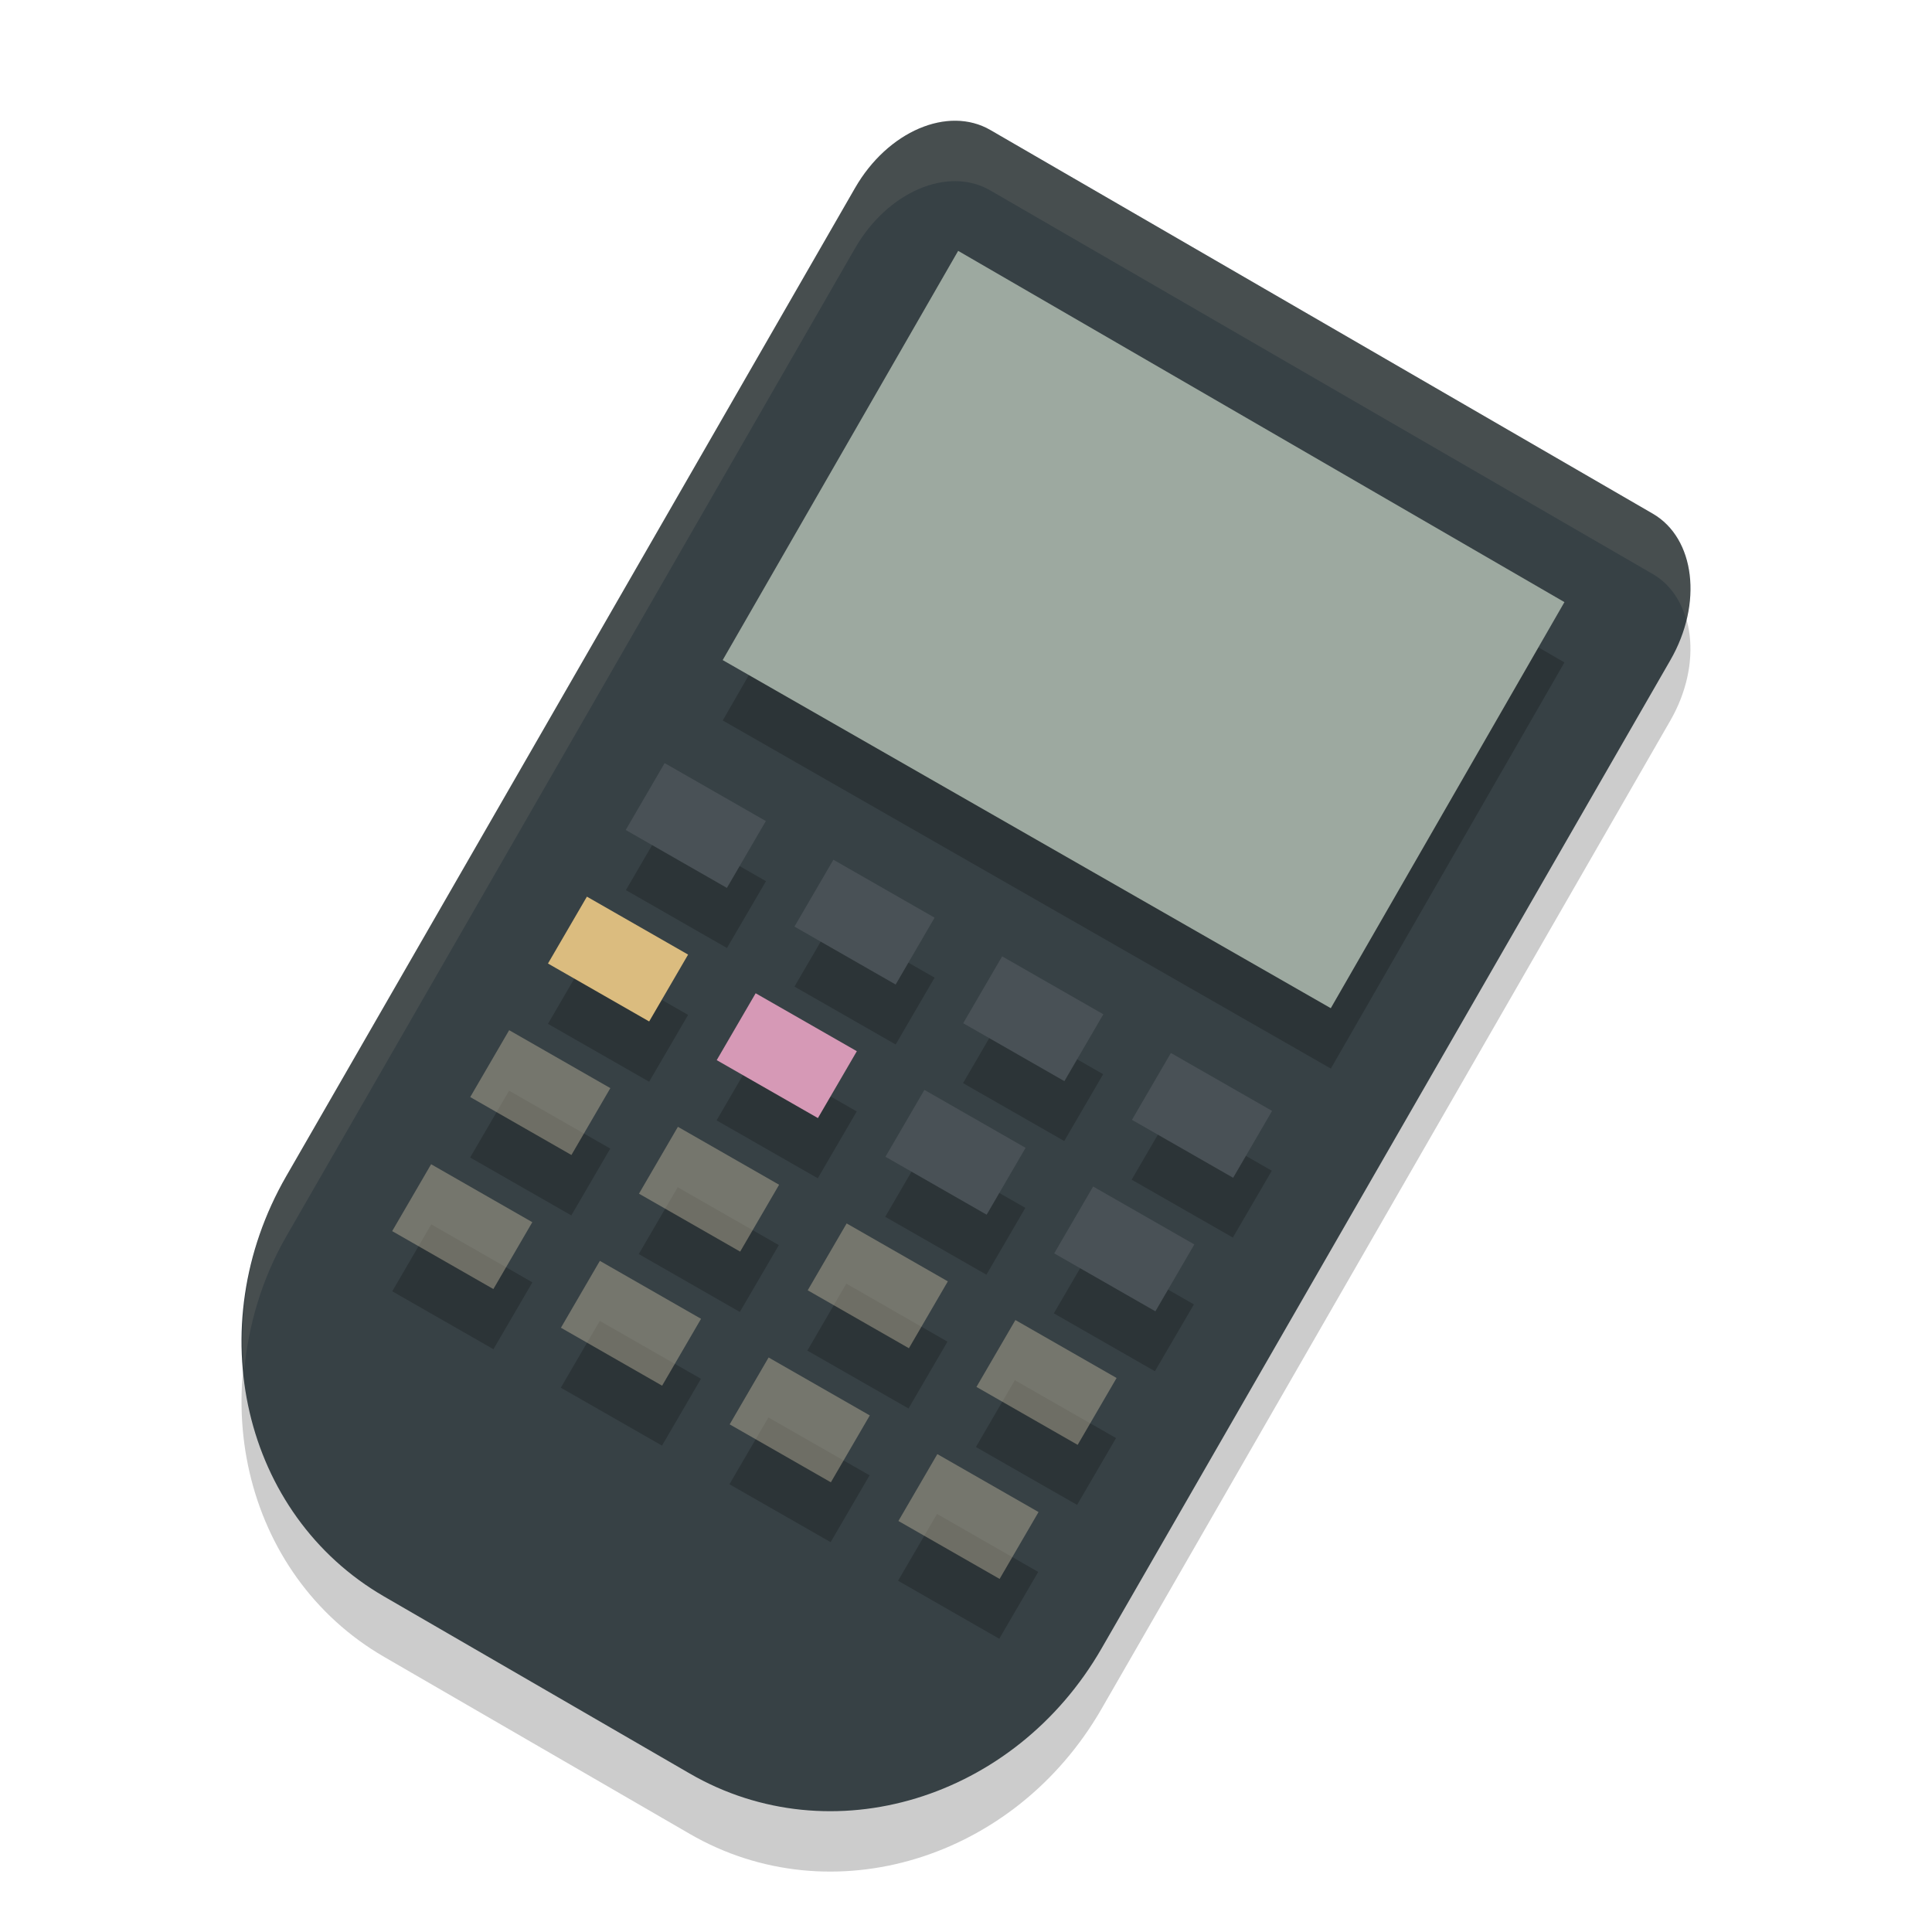 <svg xmlns="http://www.w3.org/2000/svg" width="32" height="32" version="1">
 <path style="opacity:0.2" d="M 16.403,3.153 C 15.701,2.747 14.702,3.175 14.162,4.113 l -4.223,7.338 -4.223,7.338 -0.975,1.693 C 3.301,22.985 4.024,26.089 6.362,27.443 l 5.064,2.933 c 2.338,1.354 5.379,0.43 6.819,-2.072 l 0.975,-1.693 4.223,-7.338 4.223,-7.338 c 0.54,-0.938 0.41,-2.02 -0.291,-2.427 z"/>
 <path style="fill:#374145" d="M 16.403,2.153 C 15.701,1.747 14.702,2.175 14.162,3.114 L 9.939,10.452 5.715,17.79 4.74,19.483 C 3.301,21.985 4.024,25.089 6.362,26.443 l 5.064,2.933 c 2.338,1.354 5.379,0.43 6.819,-2.072 l 0.975,-1.693 4.223,-7.338 4.223,-7.338 C 28.207,9.997 28.077,8.915 27.375,8.508 Z"/>
 <path style="opacity:0.2" d="m 15.869,5.154 -3.898,6.779 10.072,5.766 3.869,-6.727 z m -4.857,8.482 -0.645,1.107 1.674,0.959 0.646,-1.107 z m 2.793,1.598 -0.646,1.107 1.676,0.959 0.645,-1.107 z m -4.084,0.617 -0.645,1.107 1.676,0.959 0.645,-1.107 z m 6.875,0.982 -0.645,1.107 1.676,0.959 0.645,-1.107 z m -4.082,0.615 -0.645,1.109 1.676,0.959 0.645,-1.107 z m -4.082,0.617 -0.645,1.107 1.676,0.959 0.645,-1.107 z m 10.957,0.365 -0.645,1.109 1.676,0.959 0.645,-1.107 z m -4.082,0.617 -0.645,1.107 1.676,0.959 0.645,-1.107 z m -4.082,0.617 -0.645,1.107 1.674,0.959 0.646,-1.107 z m -4.082,0.615 -0.646,1.109 1.676,0.959 0.645,-1.107 z m 10.957,0.367 -0.645,1.107 1.674,0.959 0.646,-1.107 z m -4.082,0.615 -0.646,1.109 1.676,0.959 0.645,-1.107 z m -4.084,0.617 -0.645,1.107 1.676,0.959 0.645,-1.107 z m 6.875,0.982 -0.645,1.107 1.676,0.959 0.645,-1.107 z m -4.082,0.617 -0.645,1.107 1.676,0.959 0.645,-1.107 z m 2.793,1.598 -0.645,1.107 1.676,0.961 0.645,-1.107 z"/>
 <path style="fill:#9da9a0" d="m 15.87,4.155 -3.9,6.778 10.072,5.766 3.87,-6.726 z"/>
 <rect style="fill:#495156" width="1.931" height="1.282" x="15.87" y="5.5" transform="matrix(0.868,0.497,-0.503,0.864,0,0)"/>
 <rect style="fill:#495156" width="1.931" height="1.282" x="19.09" y="5.5" transform="matrix(0.868,0.497,-0.503,0.864,0,0)"/>
 <rect style="fill:#495156" width="1.931" height="1.282" x="22.31" y="5.5" transform="matrix(0.868,0.497,-0.503,0.864,0,0)"/>
 <rect style="fill:#495156" width="1.931" height="1.282" x="25.53" y="5.5" transform="matrix(0.868,0.497,-0.503,0.864,0,0)"/>
 <rect style="fill:#dbbc7f" width="1.931" height="1.282" x="15.87" y="8.06" transform="matrix(0.868,0.497,-0.503,0.864,0,0)"/>
 <rect style="fill:#d699b6" width="1.931" height="1.282" x="19.09" y="8.06" transform="matrix(0.868,0.497,-0.503,0.864,0,0)"/>
 <rect style="fill:#495156" width="1.931" height="1.282" x="22.31" y="8.06" transform="matrix(0.868,0.497,-0.503,0.864,0,0)"/>
 <rect style="fill:#495156" width="1.931" height="1.282" x="25.53" y="8.06" transform="matrix(0.868,0.497,-0.503,0.864,0,0)"/>
 <rect style="opacity:0.4;fill:#d3c6aa" width="1.931" height="1.282" x="15.87" y="10.62" transform="matrix(0.868,0.497,-0.503,0.864,0,0)"/>
 <rect style="opacity:0.4;fill:#d3c6aa" width="1.931" height="1.282" x="19.09" y="10.62" transform="matrix(0.868,0.497,-0.503,0.864,0,0)"/>
 <rect style="opacity:0.4;fill:#d3c6aa" width="1.931" height="1.282" x="22.31" y="10.62" transform="matrix(0.868,0.497,-0.503,0.864,0,0)"/>
 <rect style="opacity:0.4;fill:#d3c6aa" width="1.931" height="1.282" x="25.53" y="10.62" transform="matrix(0.868,0.497,-0.503,0.864,0,0)"/>
 <rect style="opacity:0.4;fill:#d3c6aa" width="1.931" height="1.282" x="15.87" y="13.19" transform="matrix(0.868,0.497,-0.503,0.864,0,0)"/>
 <rect style="opacity:0.4;fill:#d3c6aa" width="1.931" height="1.282" x="19.09" y="13.19" transform="matrix(0.868,0.497,-0.503,0.864,0,0)"/>
 <rect style="opacity:0.4;fill:#d3c6aa" width="1.931" height="1.282" x="22.31" y="13.19" transform="matrix(0.868,0.497,-0.503,0.864,0,0)"/>
 <rect style="opacity:0.4;fill:#d3c6aa" width="1.931" height="1.282" x="25.53" y="13.19" transform="matrix(0.868,0.497,-0.503,0.864,0,0)"/>
 <path style="fill:#d3c6aa;opacity:0.1" d="M 15.832 2 C 15.23 1.993 14.567 2.41 14.162 3.113 L 9.939 10.451 L 5.715 17.789 L 4.74 19.482 C 4.148 20.512 3.941 21.64 4.043 22.709 C 4.115 21.954 4.331 21.194 4.74 20.482 L 5.715 18.789 L 9.939 11.451 L 14.162 4.113 C 14.702 3.175 15.701 2.748 16.402 3.154 L 27.375 9.508 C 27.655 9.67 27.84 9.943 27.932 10.27 C 28.112 9.531 27.914 8.82 27.375 8.508 L 16.402 2.154 C 16.227 2.053 16.033 2.002 15.832 2 z"/>
</svg>
